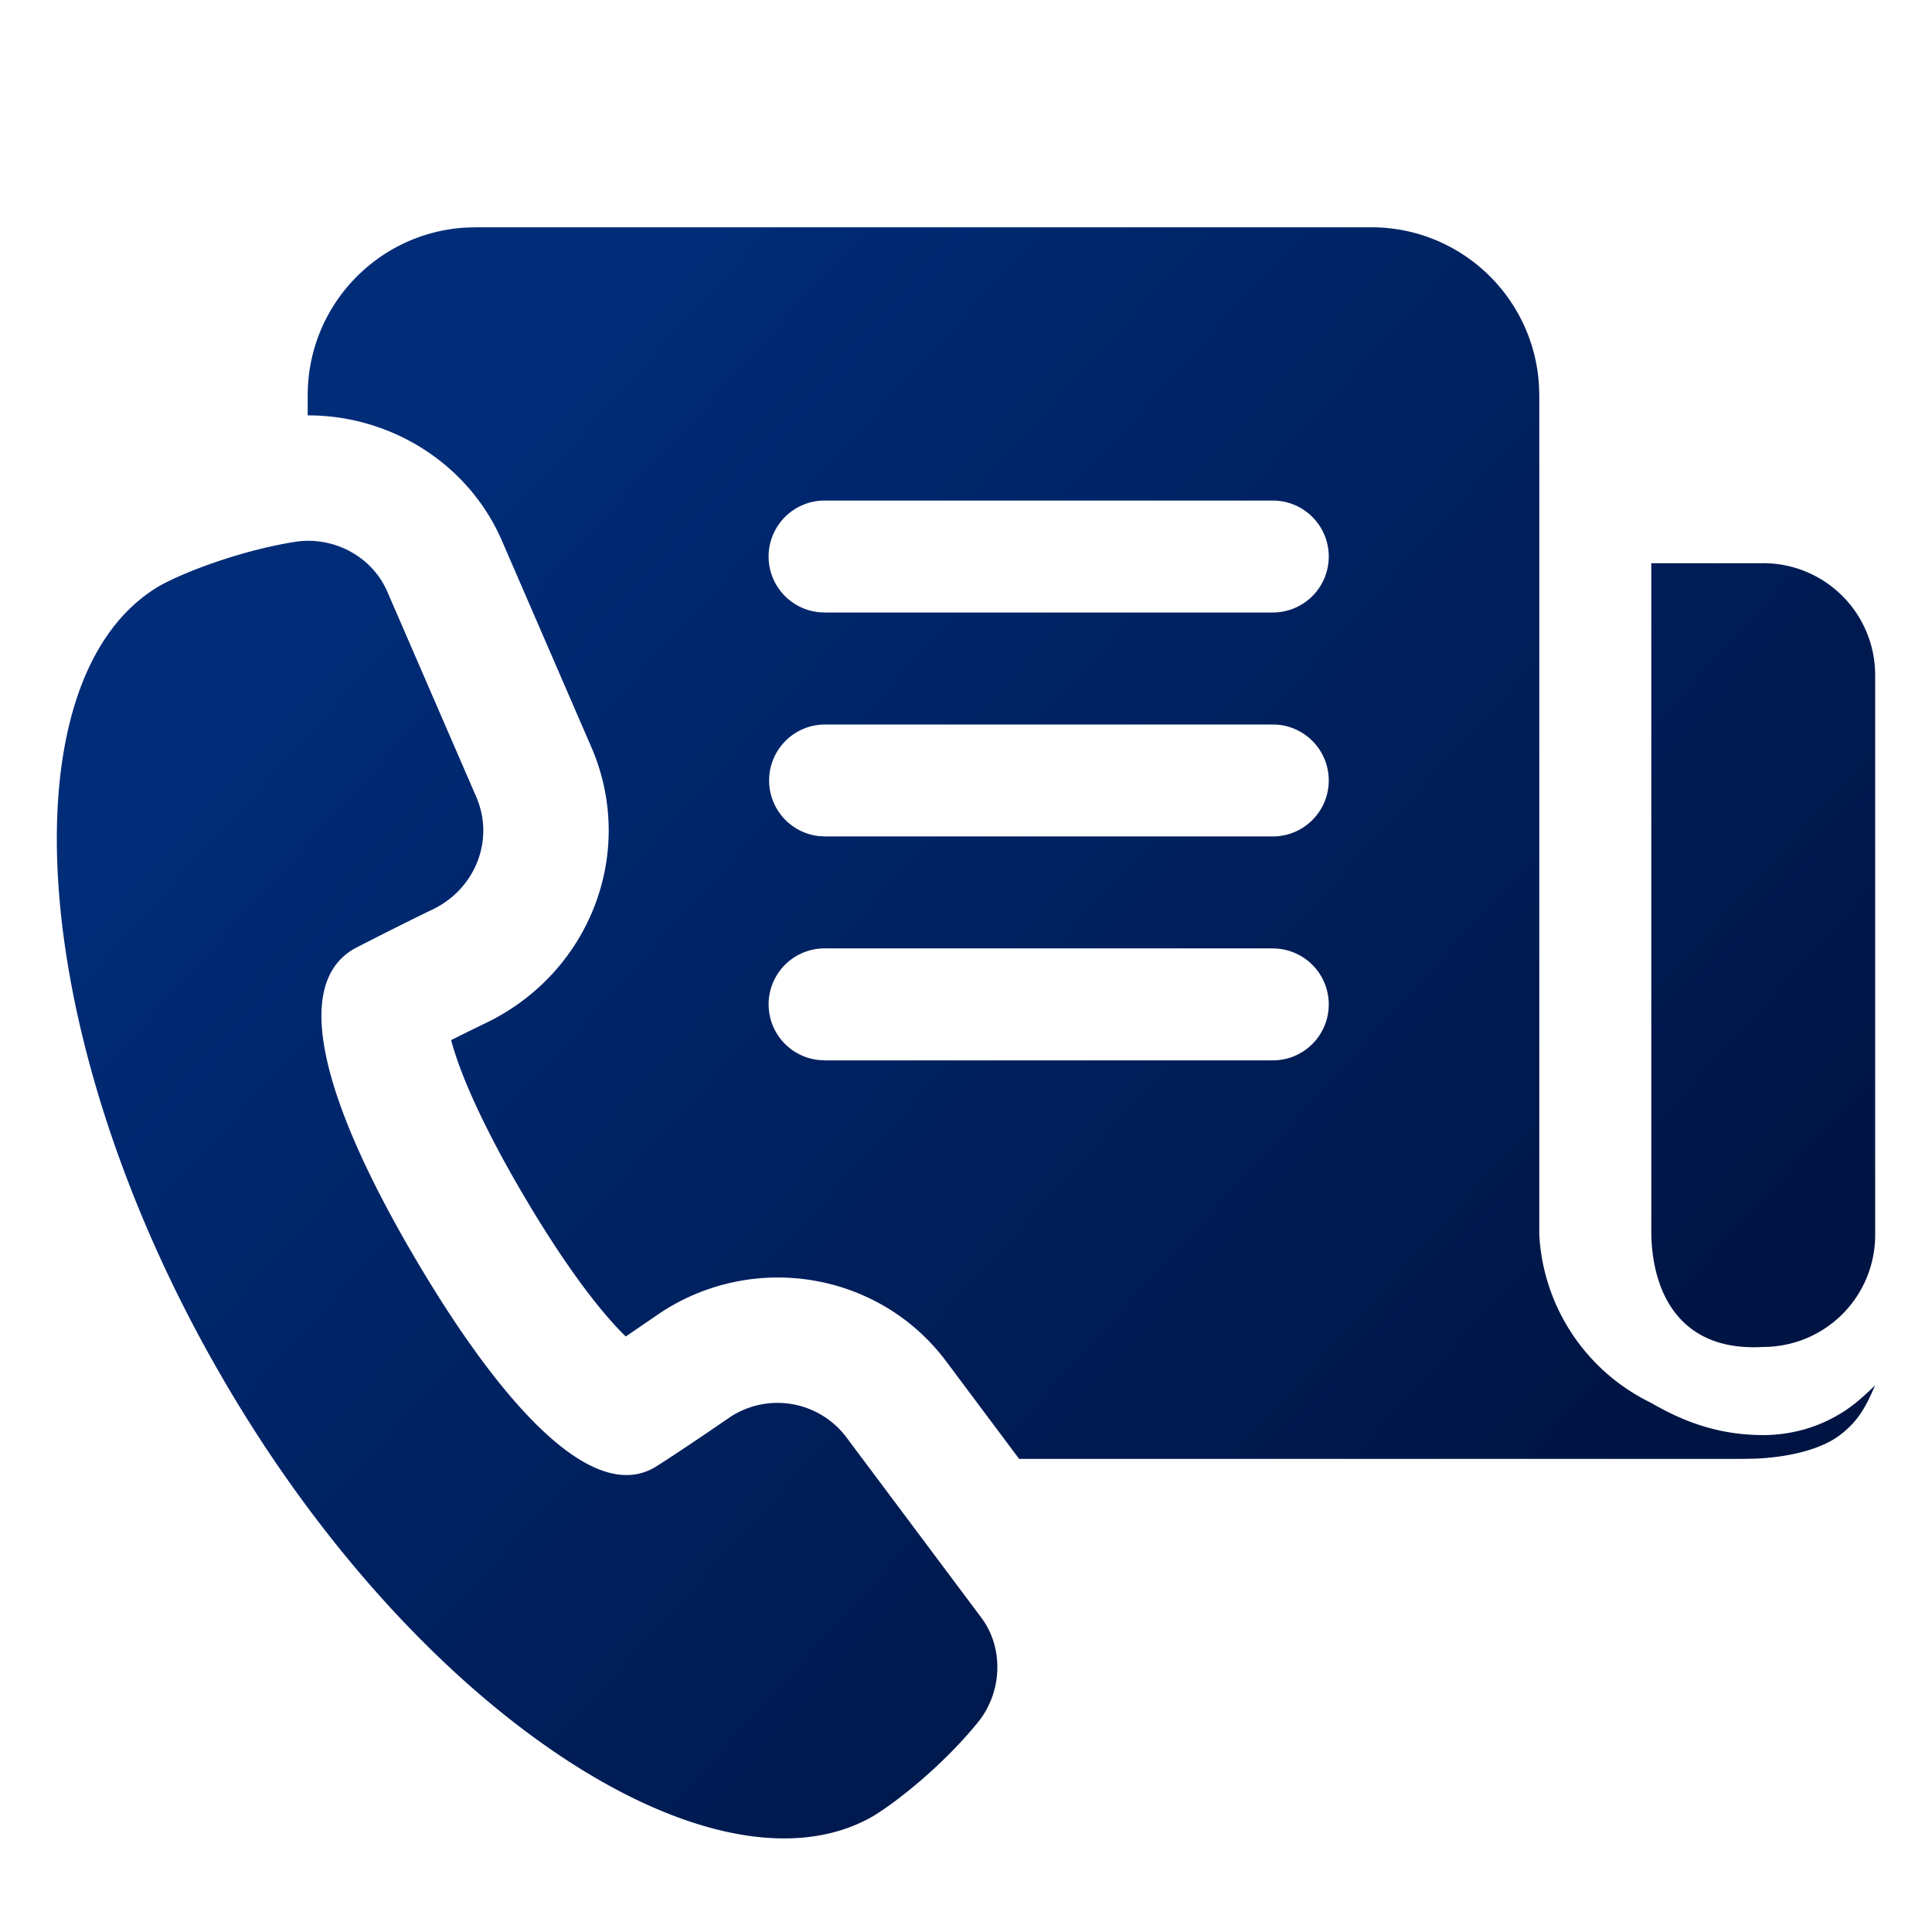 <svg xmlns="http://www.w3.org/2000/svg" xmlns:xlink="http://www.w3.org/1999/xlink" width="34" height="34" viewBox="0 0 34 34">
    <defs>
        <path id="a" d="M0 0h34v34H0z"/>
        <linearGradient id="b" x1="16.055%" x2="84.276%" y1="22.305%" y2="78.146%">
            <stop offset="0%" stop-color="#002C78"/>
            <stop offset="100%" stop-color="#001443"/>
        </linearGradient>
    </defs>
    <g fill="none" fill-rule="evenodd">
        <mask id="c" fill="#fff">
            <use xlink:href="#a"/>
        </mask>
        <path fill="url(#b)" fill-rule="nonzero" d="M5.207 9.533c.674-.097 1.35.265 1.614.891l1.567 3.615c.313.747-.024 1.59-.747 1.952-.747.362-1.253.627-1.398.7-1.157.65-.482 2.795.988 5.325 1.47 2.53 3.133 4.482 4.29 3.808.12-.073.602-.386 1.301-.868a1.517 1.517 0 0 1 2.073.338l2.361 3.156c.41.53.386 1.302-.024 1.832-.578.723-1.398 1.398-1.88 1.687-2.747 1.566-8-1.783-11.447-7.736-3.47-5.976-3.831-12.339-1.084-13.93.482-.264 1.47-.626 2.386-.77zM24.133 4c1.574 0 2.86 1.23 2.95 2.782l.006.174v14.778a3.497 3.497 0 0 0 1.97 2.955c.588.343 1.208.566 1.97.566.346 0 .773-.069 1.192-.285.3-.155.475-.299.779-.59-.151.338-.274.612-.62.875-.311.237-.848.387-1.492.415l-.218.004H17.935l-1.273-1.702c-1.184-1.599-3.43-1.961-5.08-.842-.202.14-.398.273-.57.39-.53-.518-1.188-1.433-1.873-2.613-.621-1.07-1.032-1.972-1.2-2.603.213-.106.431-.214.663-.326 1.781-.89 2.587-2.966 1.821-4.792l-1.577-3.64C8.264 8.17 6.888 7.307 5.415 7.31v-.354c0-1.574 1.23-2.861 2.781-2.951L8.37 4h15.763zm6.897 5.911a1.97 1.97 0 0 1 1.97 1.97v9.853a1.97 1.97 0 0 1-1.97 1.97c-1.488.089-1.97-.985-1.97-2.05V9.912h1.97zM22.4 16.69h-7.882a.985.985 0 0 0-.115 1.964l.115.007h7.881a.985.985 0 1 0 0-1.97zm0-3.94h-7.882a.985.985 0 0 0-.115 1.963l.115.007h7.881a.985.985 0 1 0 0-1.97zm0-3.941h-7.882a.985.985 0 0 0-.115 1.964l.115.006h7.881a.985.985 0 1 0 0-1.97z" mask="url(#c)"/>
    </g>
</svg>
